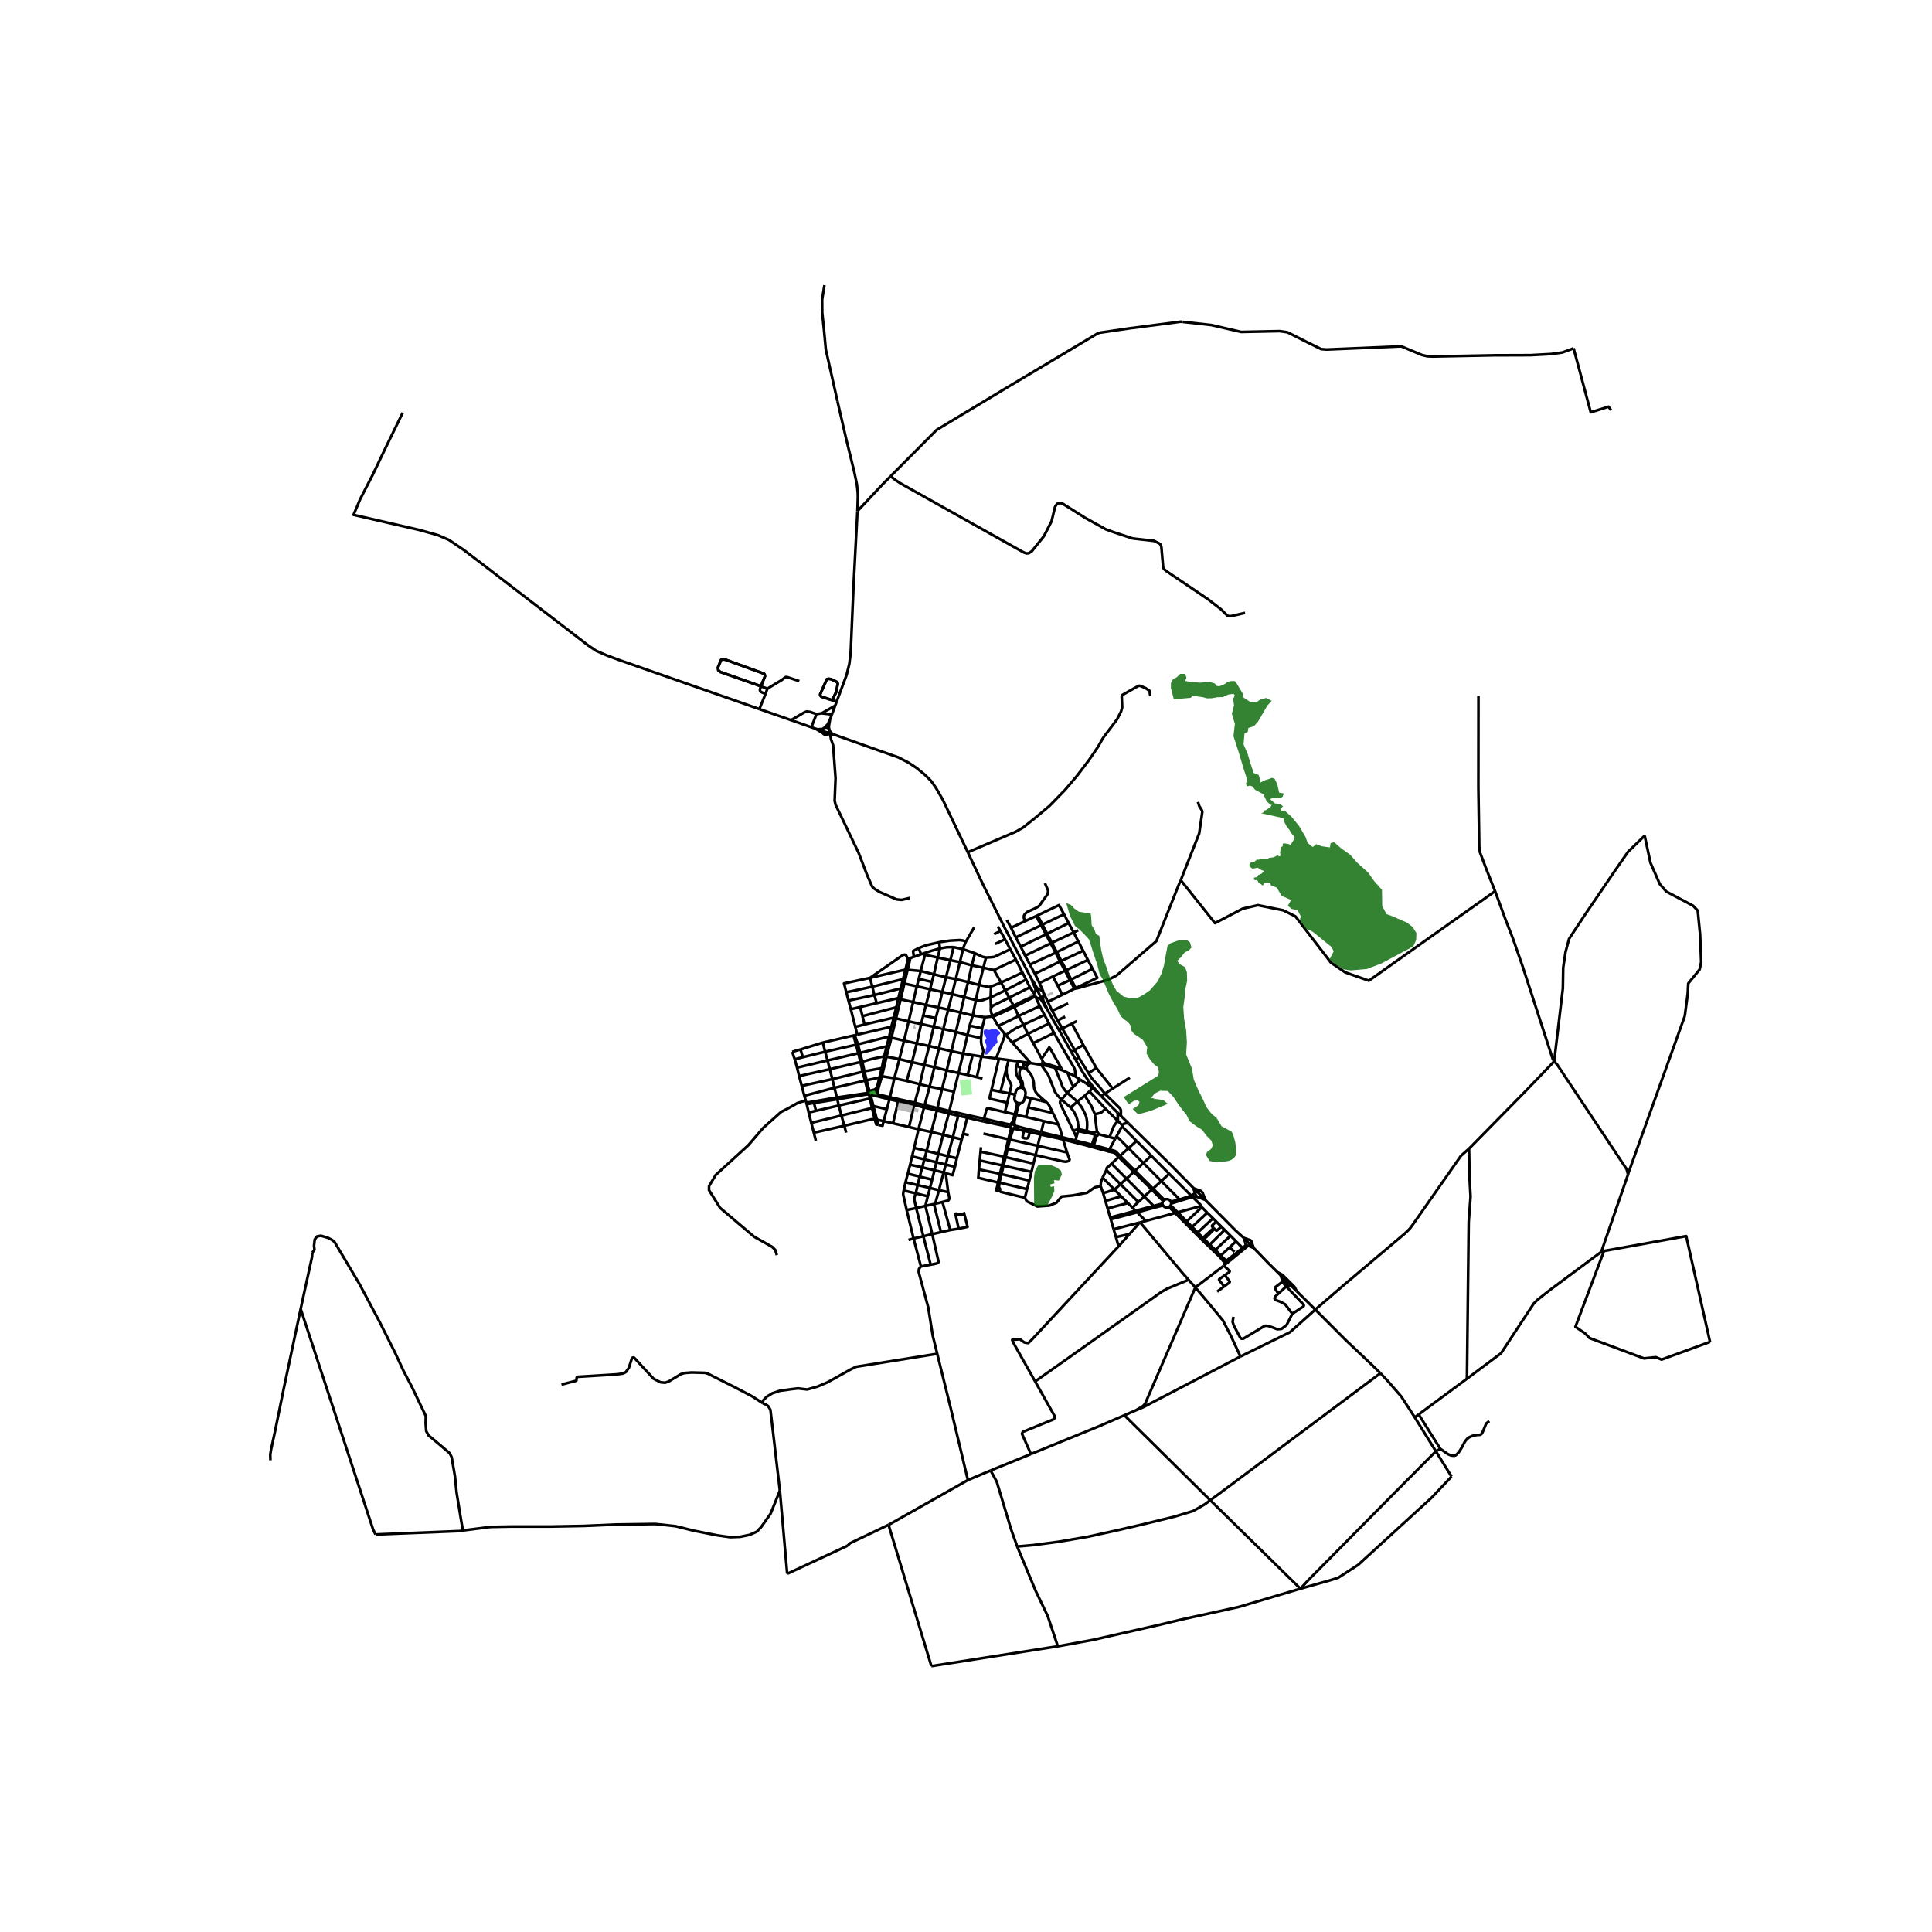 <svg xmlns="http://www.w3.org/2000/svg" width="960" height="960" viewBox="0 0 720 720"><defs><style>*{stroke-linejoin:round;stroke-linecap:butt}</style></defs><g id="figure_1"><path id="patch_1" d="M0 720h720V0H0z" style="fill:#fff"/><g id="axes_1"><path id="patch_2" d="M90 631.203h558V95.997H90z" style="fill:#fff"/><g id="LineCollection_1"><path d="m310.55 273.661 15.47 5.5 8.728 3.076 3.816 1.97 2.99 1.971 3.13 2.561 2.271 2.27 1.75 2.45 2.645 4.573 9.32 19.572M384.565 365.123l-10.03-19.136-1.458-2.907-1.152-2.298-5.426-10.822-5.83-12.356" clip-path="url(#pa52e12afda)" style="fill:none;stroke:#000"/><path d="m428.68 259.47-.188-1.432-.133-.612-1.44-.993-2.066-.852-.57.016-5.26 2.963-.797.456-.196.41.165 4.218-.392 1.448-1.526 3.016-4.929 6.525-.587.91-1.58 2.792-3.302 4.853-4.445 5.853-4.46 5.27-5.837 5.994-5.32 4.472-4.601 3.658-2.63 1.508-17.917 7.661M307.364 126.018l-.27-2.881-.674-6.634-.035-4.892.865-5.322M331.892 177.497l-3.107 3.129-9.243 9.85" clip-path="url(#pa52e12afda)" style="fill:none;stroke:#000"/><path d="m312.1 149.528 3.202 13.87 3.017 12.308.997 4.674.337 3.053.055 1.694-.166 5.35" clip-path="url(#pa52e12afda)" style="fill:none;stroke:#000"/><path d="m311.8 261.471 3.7-9.954 1.014-4.114.511-4.115 1.017-23.963 1.5-28.849M309.327 268.12l.689-1.851M309.327 268.12l-.895 1.854-.657.635-.505.602M308.986 271.721l-.1-.769.094-.843.347-1.988M303.894 271.554l2.695 1.613M303.894 271.554l-1.535-.537M303.894 271.554l.863.278M304.757 271.832l1.628.58M306.633 271.698l-.795.02-.383.007-.698.107M310.55 273.661l-1.199-.357M310.55 273.661l-.693-.506-.431-.441-.207-.235" clip-path="url(#pa52e12afda)" style="fill:none;stroke:#000"/><path d="M309.34 273.565h.258l.953.096M343.198 471.964l3.633-.649M343.198 471.964l-2.742-10.416M349.274 504.506l-1.651-6.667-1.698-10.613-3.55-13.166.082-1.14.74-.956M349.903 390.668l-3.643-.856M349.903 390.668l4.665 1.08M349.903 390.668l1.629-7.205M349.903 390.668l-1.688 7.048M363.032 345.627l-3.062 5.262M346.83 471.315l-2.72-10.598M347.429 459.923l2.367 10.419-.594.477-2.371.496M366.477 360.641l.97-3.798M366.477 360.641l-1.612 6.422M366.477 360.641l-4.315-.888M366.477 360.641l3.927.867M376.493 353.767l-5.975 2.841-1.368.15-1.702.085M363.335 355.25l2.792 1.309 1.32.284M340.456 461.548l-2.568-10.608M340.456 461.548l3.653-.83M340.456 461.548l-1.875.534M359.173 451.719l.241.932M350.665 459.173l3.464-.783M350.665 459.173l-3.236.75M350.665 459.173l-2.6-10.459M348.066 448.714l.45-.098M348.066 448.714l-3.18.689M357.117 415.79l3.328.731M355.119 423.796l1.147-4.85.851-3.155M357.117 415.79l-3.532-.84M337.888 450.94l3.55-.736M336.79 443.668l-.102.443-.117.95 1.317 5.88M351.225 447.944l-2.71.672M351.225 447.944l2.904 10.446M353.353 444.266l.303 1.497.146.96-.34.617-2.237.604M354.129 458.39l3.121-.487M355.942 451.84l.164.76M357.25 457.903l-1.144-5.304M359.414 452.651l1.178 4.557-3.342.695M336.79 443.668l4.479 1.059M337.46 440.598l-.424 1.99-.246 1.08M345.774 445.819l.796-3.096M345.774 445.819l-4.505-1.092M344.886 449.403l.278-1.188.61-2.396M337.46 440.598l.855-3.213M337.46 440.598l4.517 1.053M353.353 444.266l-3.442-.703M353.353 444.266l-.904-7.046M338.315 437.385l.866-3.346M338.315 437.385l4.442 1.111M347.386 439.614l.88-3.491M347.386 439.614l-.816 3.11M347.386 439.614l-4.63-1.118M339.181 434.039l.712-3.084M339.181 434.039l4.525 1.006M339.893 430.955l.784-3.161M339.893 430.955l4.594 1.112M355.886 434.824l-3.428-.829M355.886 434.824l.693-3.184M352.45 437.22l2.555.73.88-3.126M340.677 427.794l1.623-6.959M340.677 427.794l4.664 1.13M356.579 431.64l-3.353-.758M356.579 431.64l1.831-7.035M358.41 424.605l.528-2.098M358.41 424.605l-3.291-.81M323.833 407.862l.577.095M323.833 407.862l.39 1.5M323.833 407.862l-.227-.581M312.04 409.658l11.002-1.799.79.003M300.523 410.95l-.247-.833M300.523 410.95l.121.52M300.523 410.95 311.88 409M338.767 420l-5.96-1.388M338.767 420l3.533.835M338.767 420l1.955-8.208M352.542 364.157l1.635-6.318M352.542 364.157l-1.375 5.516M352.542 364.157l-4.504-1.06M352.542 364.157l3.63.74M355.362 352.968l-1.185 4.87M355.362 352.968l3.51.775M350.322 353.453l2.49-.444 2.55-.04M332.806 418.612l-3.5-.798M332.806 418.612l1.936-8.194M334.742 410.418l.174-.785M334.742 410.418l3.442.772 2.538.602M334.742 410.418l-3.273-.74M329.305 417.814l-2.51-.555M329.305 417.814l1.213-4.442M327.34 419.198l1.552.34.413-1.724M344.63 355.167l.082.69M344.63 355.167l-1.382.482M350.322 353.453l-3.196.892-2.495.822M355.515 406.809l1.703-6.908M355.515 406.809l-1.713 7.214M355.515 406.809l-4.455-.946M299.752 408.355l11.216-2.965M299.752 408.355l-.97-3.693M299.752 408.355l.524 1.762M366.153 401.913l-2.115-.5M329.496 393.66l-.367 1.853M321.37 395.658l3.602-1.025 4.524-.973M329.496 393.66l.942-3.736M297.818 401.007l11.436-2.556M297.818 401.007l-.782-3.156M297.818 401.007l.964 3.655M320.688 395.775l.683-.117M320.688 395.775l-11.434 2.676M320.688 395.775l.41 1.911M320.688 395.775l-.83-3.276M328.623 398.063l-6.496 1.17M328.623 398.063l-.888 3.509M328.623 398.063l.506-2.55M298.782 404.662l11.41-2.508M324.238 364.422l13.19-3.075M324.238 364.422l.848 3.284M315.4 369.802l-.857-3.32 9.695-2.06M338.4 357.34l-.806-1.434-.467-.142-.473.095-.55.305-11.866 8.258M331.328 386.491l.88.226M331.328 386.491l-.89 3.433M319.72 389.177l10.966-2.717.642.031M331.328 386.491l.85-3.868M296.17 394.763l3.02-.789M296.17 394.763l-.916-2.794M296.17 394.763l.866 3.088M332.177 382.623l-12.692 2.954M333.063 379.242l-.06.35-.826 3.03M295.254 391.97l3.073-.868M318.099 385.89l.444-.093M318.099 385.89l-11.436 2.649M318.099 385.89l.095.418.841 3.035M365.619 386.87l-5.076-1.129M365.976 383.204l-.21 2.333-.147 1.333M365.773 393.729l.315-.46.234-.834.125-.637-.05-.453-.233-.71-.254-.702-.168-.82-.11-.756-.001-.835-.012-.652M333.063 379.242l-10.885 2.532M333.918 379.514l-.128-.041-.225-.071-.164-.053-.182-.058-.156-.05M333.063 379.242l.942-3.839M337.898 402.824l-4.609-.986M337.898 402.824l4.893 1.23M337.898 402.824l1.985-6.999M350.322 353.453l-.35-2.28M350.322 353.453l-.872 3.39M344.056 378.458l1.027-3.95M344.056 378.458l-.776 3.175M344.056 378.458l4.678.96M348.734 379.418l1.06-3.97M348.734 379.418l-.767 3.229M334.807 371.95l.833.45M334.807 371.95l-8.088 1.894M334.807 371.95l-.802 3.453M334.807 371.95l.892-3.594M365.976 383.204l-4.625-.976M365.976 383.204l1.066-4.106M361.351 382.228l1.181-3.8M361.351 382.228l-.808 3.513M362.462 393.212l-3.524-.559M362.462 393.212l-1.851 7.39M365.773 393.729l-.992-.155-2.32-.362M360.611 400.601l-3.393-.7M360.611 400.601l3.427.811M324.223 409.363l-11.619 2.63M324.223 409.363l.75 3.563M301.371 414.599l2.721-.632M301.371 414.599l-.727-3.13M301.371 414.599l.97 3.85M330.518 413.372l.951-3.694M325.56 412.438l.437-.14 3.846.913.675.16M302.34 418.449l.941 3.668M302.34 418.449l11.227-2.74M306.663 388.539l-8.336 2.563M306.663 388.539l.83 3.404M314.641 419.533l-11.36 2.584M314.641 419.533l.697 2.577M314.641 419.533l-1.074-3.824M325.976 417.077l-.965.013-10.37 2.443M303.281 422.117l.764 2.978M298.327 391.102l.863 2.872M299.19 393.974l8.302-2.03M318.75 382.694l3.428-.92M318.75 382.694l-1.675-6.59M318.75 382.694l.735 2.883M334.005 375.403l-12.585 3.282M321.42 378.685l.758 3.09M321.42 378.685l-.862-3.397M320.558 375.288l-3.483.816M320.558 375.288l6.161-1.444M317.075 376.104l-.878-3.209M335.699 368.356l-9.851 2.466M336.54 364.884l-.465 1.839-.376 1.633M316.197 372.895l9.651-2.073M316.197 372.895l-.797-3.093M336.54 364.884l-11.454 2.822M336.54 364.884l.888-3.537M315.4 369.802l9.686-2.096M337.428 361.347l.808.074M337.428 361.347l.972-4.006M326.72 373.844l-.872-3.022M369.167 371.707l5.452-2.631M369.167 371.707l.171-4.065M369.167 371.707l.101 2.945M363.697 372.705l1.165.198.863-.065.762-.187.904-.363 1.776-.581M344.712 355.856l-1.587 6.012M344.712 355.856l4.738.987M338.4 357.34l.819-.285M363.335 355.25l-1.173 4.503M363.335 355.25l-4.463-1.507M342.395 364.81l.73-2.942M342.395 364.81l-.73 2.749M342.395 364.81l4.875 1.106M347.27 365.916l.768-2.82M347.27 365.916l-.634 2.753M365.773 393.729l-1.735 7.683M365.773 393.729l5.436.719M384.087 396.158l-3.109-.412M384.087 396.158l3.885.645M384.087 396.158l-6.89-7.671M383.346 396.497l.2-.108.54-.23M370.229 378.785l.443-.152 7.331-3.322M370.229 378.785l.05-.108-.004-.117-.056-.104-.1-.07M370.015 378.89l.12-.03.094-.075M400.682 401.122l1.914 1.236M397.866 399.777l1.28.527 1.536.818M392.814 384.956l2.29 4.107 4.95 8.435.44.849.19.897.015.654-.017 1.224M371.914 345.328l.897 1.616M395.965 398.896l-2.778-.913M395.965 398.896l-.4-.71M397.866 399.777l-.568-.305-1.333-.576M370.404 361.508l8.189-3.897M370.404 361.508l2.68 4.647M390.96 381.374l-1.726-3.153M390.96 381.374l1.854 3.582M390.96 381.374l-7.86 3.91M377.198 388.487l-2.303-2.729M383.1 385.284l-1.449.769-4.453 2.434M374.895 385.758l-.61-.681M381.425 381.886l-2.845 1.3-1.501.96-2.184 1.612M389.234 378.22l-1.72-3.292M389.234 378.22l-7.809 3.666M387.515 374.928l-7.921 3.69M386.134 371.637l.04.388.068.245 1.273 2.658M371.993 382.341l-1.978-3.45M371.993 382.341l2.292 2.736M379.594 378.618l-2.549 1.3-5.052 2.423M383.808 367.922l-7.736 3.883M383.808 367.922l-1.428-2.863M383.808 367.922l1.777 2.615M382.38 365.06l-7.761 4.016M382.38 365.06l-1.368-2.662M381.012 362.398l-2.42-4.787M373.084 366.155l5.325-2.469 2.603-1.288M378.593 357.61l-2.1-3.843M376.493 353.767l-1.96-3.723M374.533 350.044l-3.66 1.739M374.533 350.044l-1.722-3.1M394.693 383.903l1.19-.644M394.693 383.903l4.564 8.138M390.051 375.715l2.246 4.081 2.396 4.107M401.283 380.536l-1.849.945M375.196 342.874l1.596 2.896M395.883 383.26l3.551-1.78M395.883 383.26l4.618 8.034M395.883 383.26l-1.774-2.96M394.11 380.3l-2.02-3.612M394.11 380.3l2.832-1.428M392.09 376.688l-1.58-3.331M392.09 376.688l5.964-2.752M392.386 363.917l1.81 3.427M392.386 363.917l4.504-2.168M392.386 363.917l-5.007 2.42M395.867 370.727l-5.357 2.63M395.867 370.727l-1.672-3.383M395.867 370.727l4.544-2.255M390.51 373.357l-1.622-3.376M394.195 367.344l4.532-2.075M407.15 361.038l-7.946 3.991M407.15 361.038l-1.734-3.293M400.886 368.244l8.046-3.848-1.782-3.358M387.38 366.337l-1.717-3.453M388.888 369.981l-.196-.692-1.313-2.952M405.416 357.745l-8.059 3.785M405.416 357.745l-1.76-3.418M385.663 362.884l-1.832-3.399M385.663 362.884l9.386-4.56M403.657 354.327l-8.129 3.774M403.657 354.327l-1.8-3.45M383.83 359.485l-1.79-3.326M383.83 359.485l9.556-4.424M401.857 350.877l-8.033 3.968M401.857 350.877l-1.726-3.388M382.04 356.159l-1.641-3.362M382.04 356.159l9.516-4.587M400.131 347.489l1.661-.81M400.131 347.489l-8.118 3.866M400.131 347.489l-1.88-3.48M380.399 352.797l-1.846-3.447M380.399 352.797l9.403-4.6M398.252 344.009l-8.008 3.968M398.252 344.009l-1.715-3.29M378.553 349.35l-1.761-3.58M378.553 349.35l9.43-4.532M396.537 340.718l-8.046 3.856M386.674 341.146l7.981-3.822 1.882 3.394M376.792 345.77l5.364-2.541M382.156 343.229l4.008-1.838M389.424 329.146l1.135 2.66.02.709-.3.906-2.135 2.945-.77 1.121-.35.307-.512.323-1.851.923-.78.324-1.103.515-.495.444-.454.486-.25.511-.027.47.024.293.174.53.406.616M392.814 384.956l-7.76 3.783M385.055 388.739l-1.956-3.455M385.055 388.739l3.156 5.823M400.41 368.472l.476-.228M400.41 368.472l.64-.067M400.41 368.472l-1.683-3.203M386.164 341.39l.51-.244M386.164 341.39l1.82 3.428M360.752 551.543l8.422-3.532M349.274 504.506l5.051 20.399 6.122 25.615.305 1.023M331.13 568.255l.88-.475 28.742-16.237M387.984 344.818l.507-.244M387.984 344.818l1.818 3.378M389.802 348.196l.442-.219M389.802 348.196l1.754 3.376M391.556 351.572l.457-.217M391.556 351.572l1.83 3.49M358.872 353.743l-1.144 4.804M359.97 350.889l-.805 1.889-.293.965M393.386 355.061l.438-.216M393.386 355.061l1.663 3.262M349.45 356.843l-1.412 6.254M349.45 356.843l4.727.996M395.05 358.323l.478-.222M395.05 358.323l1.84 3.426M354.177 357.839l3.551.708M357.728 358.547l4.434 1.206M357.728 358.547l-1.557 6.35M362.162 359.753l-1.385 6.232M396.89 361.749l.467-.22M396.89 361.749l1.837 3.52M343.125 361.868l-4.89-.447M343.125 361.868l4.913 1.229M398.727 365.269l.477-.24M356.171 364.897l4.606 1.088M356.171 364.897l-1.324 5.586M373.084 366.155l-3.746 1.487M373.084 366.155l1.535 2.92M360.777 365.985l-1.447 5.605M360.777 365.985l4.088 1.078M364.865 367.063l-1.168 5.642M369.338 367.642l-.903.153-3.57-.732M341.664 367.559l-1.371 5.887M341.664 367.559l-4.645-1.01M341.664 367.559l4.972 1.11M325.086 367.706l.762 3.116M346.636 368.669l-1.553 5.84M346.636 368.669l4.53 1.004M374.619 369.076l1.453 2.729M351.167 369.673l-1.372 5.776M351.167 369.673l3.68.81M354.847 370.483l4.483 1.107M354.847 370.483l-1.491 5.786M376.072 371.805l-6.08 3.015M376.072 371.805l1.657 2.996M359.33 371.59l-1.37 5.714M359.33 371.59l4.367 1.115M363.697 372.705l-1.165 5.723M340.293 373.446l-1.669 7.176M340.293 373.446l-4.653-1.047M340.293 373.446l4.79 1.063M345.083 374.509l4.712.94M378.003 375.311l1.59 3.307M378.003 375.311l6.87-3.496.47-.213.53-.252" clip-path="url(#pa52e12afda)" style="fill:none;stroke:#000"/><path d="m377.73 374.801-.078.217.033.156.125.104.193.033M349.795 375.449l3.561.82M353.356 376.27l4.603 1.034M353.356 376.27l-1.824 7.193M357.96 377.304l-1.731 7.234M357.96 377.304l4.572 1.124M362.532 378.428l4.51.67M379.594 378.618l1.831 3.268M383.1 385.284l-1.053-2.088-.622-1.31M338.624 380.622l-1.705 7.19M338.624 380.622l-4.706-1.108M338.624 380.622l4.656 1.011M343.28 381.633l4.687 1.014M343.28 381.633l-1.628 7.201M347.967 382.647l-1.707 7.165M347.967 382.647l3.565.816M351.532 383.463l4.697 1.075M356.229 384.538l-1.661 7.21M356.229 384.538l4.314 1.203M360.543 385.741l-1.605 6.912M336.919 387.811l-1.766 6.887M336.919 387.811l-4.71-1.094M336.919 387.811l4.733 1.023M341.652 388.834l4.608.978M341.652 388.834l-1.77 6.991M346.26 389.812l-1.778 7.046M319.035 389.343l-11.543 2.6M319.035 389.343l.685-.166M319.035 389.343l.823 3.156M354.568 391.748l4.37.905M352.819 398.885l1.005-4.328.744-2.809M358.938 392.653l-1.72 7.248M307.492 391.943l.906 3.243M335.153 394.698l-1.864 7.14M335.153 394.698l4.73 1.127M330.379 393.822l.869.138 3.905.738M339.883 395.825l4.6 1.033M344.482 396.858l-1.69 7.197M344.482 396.858l3.733.858M348.215 397.716l4.604 1.169M346.417 404.956l.708-2.757 1.09-4.483M352.819 398.885l-1.76 6.978M352.819 398.885l4.4 1.016M309.254 398.45l.938 3.704M309.254 398.45l-.856-3.264M321.467 399.397l-11.275 2.757M321.467 399.397l.66-.164M321.467 399.397l.9 3.3M321.467 399.397l-.368-1.71M333.29 401.838l-4.633-.748M331.657 408.897l.82-3.413.812-3.646M322.368 402.696l-11.4 2.694M322.368 402.696l.572-.105M322.368 402.696l1.061 4.14.177.445M310.192 402.154l.776 3.236M342.791 404.055l-1.89 6.929M342.791 404.055l3.626.9M346.417 404.956l-1.82 6.893M346.417 404.956l4.643.907M351.06 405.863l-1.713 7.08M310.968 405.39l.912 3.61M331.47 409.678l.187-.78M331.47 409.678l-4.38-1.077M311.88 409l.16.658M311.88 409l11.726-1.72M340.722 411.792l3.64.933M340.722 411.792l.18-.808M312.604 411.994l-8.512 1.973M312.604 411.994l.963 3.715M312.604 411.994l-.565-2.336M344.362 412.725l.235-.876M344.362 412.725l4.787 1.1M342.3 420.835l1.715-6.734.347-1.376M349.15 413.825l.197-.883M349.15 413.825l-2.096 8.03M349.15 413.825l4.435 1.124M353.585 414.95l.217-.927M353.585 414.95l-2.142 7.946M313.567 415.71l11.406-2.784M342.3 420.835l4.754 1.02M347.054 421.854l-1.713 7.07M347.054 421.854l4.39 1.042M351.443 422.896l-1.736 7.103M351.443 422.896l3.676.9M355.119 423.796l-1.893 7.086M345.34 428.923l-.853 3.144M345.34 428.923l4.367 1.076M349.707 430l-.754 3.147M349.707 430l3.519.882M353.226 430.882l-.768 3.113M344.487 432.067l-.78 2.978M344.487 432.067l4.466 1.08M348.953 433.147l-.688 2.976M348.953 433.147l3.505.848M352.458 433.995l-.807 2.97M343.706 435.045l-.95 3.451M343.706 435.045l4.56 1.078M348.265 436.123l3.386.842M351.65 436.965l.8.255M351.65 436.965l-1.739 6.598M342.757 438.496l-.78 3.155M341.977 441.65l-.708 3.077M341.977 441.65l4.593 1.073M346.57 442.723l3.341.84M349.911 443.563l-1.395 5.053M341.438 450.204l-.738-3.267.086-.67.483-1.54M344.886 449.403l2.543 10.52M344.886 449.403l-3.448.8M341.438 450.204l2.671 10.513M347.429 459.923l-3.32.794M527.243 528.201l1.472-1.09M527.243 528.201l7.86 12.652M514.45 511.752l2.644 2.787 5.198 6.018 4.95 7.644M559.396 504.314l-12.707 9.494M596.749 466.519l-19.233 14.29-4.542 3.595-1.403 1.4-12.175 18.51M596.749 466.519l1.015-.323M606.692 437.59l.027.102-9.97 28.827M637.27 500.077l-8.877-39.412-30.629 5.531" clip-path="url(#pa52e12afda)" style="fill:none;stroke:#000"/><path d="m637.27 500.077-18.06 6.606-2.107-.888-4.45.45-20.3-7.596-1.497-1.606-3.744-2.59 10.652-28.257M367.042 379.098l2.754-.3M369.268 374.652l.008.978M369.268 374.652l.724.168M387.972 396.803l2.58.47 2.635.71M397.722 407.27l-.633-.704-1.06-1.421-.604-1.67-2.238-5.492M385.617 370.772l.256.578M385.617 370.772l-1.046.636-.309.19-.756.368-.854.395-1.115.492-3.808 1.948M385.617 370.772l-.032-.235M377.73 374.801l-7.203 3.414-.407.17M407.13 405.545l-1.11 1.185M404.694 403.722l.712.49 1.724 1.333M409.484 407.55l-1.435-1.264-.92-.74M384.565 365.123l2.003 3.858M384.565 365.123l.2.812.13.27.859 1.967.144.393.02.355-.048.33-.055.38M387.56 368.86l-.65-.314-.372-.296-.33-.453-.863-1.585-.19-.356-.59-.733M409.484 407.55l.913.937" clip-path="url(#pa52e12afda)" style="fill:none;stroke:#000"/><path d="m405.7 402.818.943 1.291 2.841 3.442M386.568 368.981l1.429 2.92M386.568 368.981l-.226.12-.203.15-.178.178-.146.201M387.56 368.86l-.337-.024-.335.041-.32.104M385.815 369.63l-.11.212-.076.226-.04.233-.004.236M386.134 371.637l.323.221.37.143.394.056M386.134 371.637l-.261-.287M387.221 372.057l.398-.034.378-.122M387.221 372.057l.19.09.13.06.248.148.217.226.185.256.207.305.206.345.96 1.704.487.524M387.997 371.9l.445-.293.324-.412M390.051 375.715l-1.116-2.03-.938-1.784M388.766 371.195l.186-.595-.064-.619" clip-path="url(#pa52e12afda)" style="fill:none;stroke:#000"/><path d="m390.051 375.715-.239-.72-.619-1.252-.217-.472-.145-.355-.072-.355-.062-.423-.01-.424.079-.519M388.888 369.981l-.284-.524-.463-.392-.58-.206M369.276 375.63l.716-.81M369.88 378.392l-.385-.691-.164-.706-.087-.649v-.463l.032-.253M339.219 357.055l1.357-.473M338.236 361.421l.757-3.197.226-1.17M337.02 366.55l1.216-5.129M337.02 366.55l-1.38 5.85M324.028 406.625l-.267.28-.155.376M387.742 422.778l-1.013 4.22M387.742 422.778l7.24 1.587 1.208.305M387.742 422.778l-3.974-.872M324.028 406.625l-.443-1.532-.645-2.502M325.667 406.148l-.348.035-.717.203-.574.24M326.965 407.517l-.22-.347-.242-.57-.227-.247-.238-.144-.371-.06M327.735 401.572l-.586 2.426-.2.96-.337.5-.399.391-.546.3M326.965 407.517l.044-.27.452-2.039 1.036-3.631.16-.487M326.965 407.517l.183.295M327.09 408.6l.095-.293-.037-.495" clip-path="url(#pa52e12afda)" style="fill:none;stroke:#000"/><path d="m331.657 408.897-3.854-.882-.29-.063-.365-.14M327.09 408.6l-2.68-.643M331.657 408.897l3.26.736M340.901 410.984l-5.985-1.351M340.901 410.984l3.696.865M344.597 411.849l4.75 1.093M349.347 412.942l4.455 1.08M353.802 414.023l6.878 1.565M378.296 419.528l-.63-.431-.545-.097-.701.11M378.296 419.528l-.233-.72-.008-1.042.618-2.32M378.296 419.528l3.59.962M377.624 420.579l.446-.271.133-.344.093-.436M328.657 401.09l-.922.482M328.657 401.09l1.283-5.416M330.379 393.822l1.03-3.998M330.379 393.822l-.439 1.852M332.209 386.717l1.709-7.203M332.209 386.717l-.8 3.107M335.64 372.4l-1.722 7.114M376.42 419.11l-5.668-1.257-4.055-.947" clip-path="url(#pa52e12afda)" style="fill:none;stroke:#000"/><path d="M376.42 419.11v.43l.1.354.337.5" clip-path="url(#pa52e12afda)" style="fill:none;stroke:#000"/><path d="m378.161 415.295-.502 1.849-.09.362-.086.218-.367.665-.696.722M381.886 420.49l-.068.217-.05.19-.048.142-.117.365M381.886 420.49l2.198.493M381.603 421.404l2.165.502M381.603 421.404l-.482 2.164v.216l.086.144.184.114.313.113.519.083.314.031.28-.083.25-.154.172-.32.148-.371.381-1.435M381.603 421.404l-3.979-.825" clip-path="url(#pa52e12afda)" style="fill:none;stroke:#000"/><path d="m383.768 421.906.162-.408.154-.515M384.084 420.983l3.936.96M324.973 412.926l1.003 4.151M324.973 412.926l.586-.488M325.976 417.077l.82.182M325.976 417.077l.561 1.946.802.175M300.644 411.47l2.698-.43M312.04 409.658l-8.698 1.382M318.543 385.797l.942-.22M318.543 385.797l1.177 3.38M319.72 389.177l.806 3.19M321.37 395.658l-.844-3.29M321.37 395.658l.393 1.854M322.127 399.233l-.364-1.721M322.127 399.233l.813 3.358M322.94 402.591l4.795-1.02M324.41 407.957l1.15 4.48M326.796 417.259l-1.237-4.821M326.796 417.259l.543 1.94M379.778 395.58l-3.914-.517M379.778 395.58l1.2.166M379.778 395.58l-.355.292-.143.231-.085.272M379.195 396.375l-.043.3v.217l.086.218.085.19.172.164.185.136.214.109.256.068.272.04.299-.054.271-.136" clip-path="url(#pa52e12afda)" style="fill:none;stroke:#000"/><path d="m379.195 396.375-.271.463-.128.326-.1.45-.043.421-.057.395.029.408v.395l.085.462.057.436.1.34.114.367.2.381.185.368.214.327.257.407.242.354.214.422.129.326.142.409.029.49-.072.34-.156.3-.171.203-.186.19M380.992 397.627l.228-.218M380.423 398.29l.18-.266.39-.397M381.22 397.41l.157-.273.058-.259v-.258l-.044-.218-.055-.151-.044-.12-.129-.178-.185-.207M381.22 397.41l.357-.246.271-.163.342-.163.343-.123.356-.136.457-.082" clip-path="url(#pa52e12afda)" style="fill:none;stroke:#000"/><path d="m382.804 398.716-.086-.205-.057-.23-.043-.232-.028-.245.028-.231.057-.3.114-.217.172-.232.17-.204.215-.123M388.295 409.329l-.513-.463-.314-.272-.343-.34-.314-.286-.399-.421-.228-.314-.228-.326-.157-.327-.171-.38-.143-.368-.085-.408-.072-.572-.028-.422-.015-.462-.014-.395-.057-.395-.1-.448-.142-.517-.143-.395-.214-.64-.185-.353-.243-.381-.257-.409-.228-.312-.27-.327-.443-.463-.185-.217" clip-path="url(#pa52e12afda)" style="fill:none;stroke:#000"/><path d="m380.423 398.29.217-.103.177-.085.245-.093.296-.016.261.031.296.094.294.156.23.156.365.286M388.295 409.329l-.44.868M389.878 410.69l-.342-.34-.314-.259-.456-.354-.47-.408M389.878 410.69l-2.022-.493M392.374 414.77l-1.255-2.583-.27-.436-.315-.395-.299-.326-.357-.34M380.008 405.356l-.257.136-.328.177-.27.231-.215.204-.171.259-.17.34-.158.558-.152.647M381.577 405.818l-.2-.19-.228-.122-.285-.096-.3-.054-.257-.014-.299.014" clip-path="url(#pa52e12afda)" style="fill:none;stroke:#000"/><path d="m381.577 405.818-.111-.238-.076-.163-.081-.25-.083-.28-.049-.345-.016-.406-.033-.407-.05-.313-.13-.39-.148-.313-.13-.234-.181-.313-.13-.281-.132-.329-.131-.343-.082-.36-.082-.328-.016-.36v-.296l.016-.25.082-.391.098-.36.115-.266.196-.312M381.964 408.76l.084-.343.057-.326.071-.368.014-.271-.014-.286-.057-.327-.1-.286-.128-.218-.143-.271-.171-.246M380.45 411.111l.286-.108.285-.15.242-.218.172-.217.128-.232.157-.422.244-1.004M378.624 410.74l.12.043.168.075.126.063.257.122.357.068.385.041.413-.04" clip-path="url(#pa52e12afda)" style="fill:none;stroke:#000"/><path d="m378.673 415.445.76-3.187.112-.273.137-.248.08-.101.081-.101.236-.166.371-.258M378.624 410.74l.167.255.071.13.054.112.06.144.048.166.004.171-.122.469-.745 3.108M378.287 407.908l-.133.564-.1.463v.517l.029.312.113.314.143.299.185.245.1.118M366.697 416.906l-.245 1.005M366.697 416.906l-.631-.148-4.423-.952-.963-.218M374.5 414.457l-5.941-1.397-.457-.055-.314.164-.142.326-.95 3.41M378.161 415.295l.512.15M378.161 415.295l-3.662-.838M378.673 415.445l3.705.818M394.37 419.029l-5.349-1.198M395.903 423.818l-.622-2.325-.143-.476-.17-.503-.229-.64-.242-.558-.126-.287M392.374 414.77l1.198 2.465.668 1.496.13.298M372.275 394.589l-1.066-.141M372.275 394.589l3.589.474M372.275 394.589l-2.782 11.563M375.377 410.917l-.878 3.54M375.377 410.917l.837-3.46M369.493 406.152l-.62 2.533-.086.435.143.3.513.163 5.934 1.334M375.091 398.044l-2.233 8.804M375.864 395.063l-.255.982-.518 2" clip-path="url(#pa52e12afda)" style="fill:none;stroke:#000"/><path d="m376.214 407.456.618-2.554.056-.49-.2-.49-.37-.762-.485-.898-.313-.843-.23-.735-.17-.708v-.816l-.029-1.116M372.858 406.848l3.356.608M372.858 406.848l-3.365-.696M376.214 407.456l2.073.452M381.964 408.76l2.135.52M387.856 410.197l-.857-.21-2.9-.706M383.247 412.712l.426-1.716.426-1.715M382.378 416.263l6.643 1.568M382.378 416.263l.869-3.55M392.374 414.77l-1.83-.414-7.297-1.644M386.674 341.146l1.817 3.428M388.491 344.574l1.753 3.403M390.244 347.977l1.77 3.378M392.013 351.355l1.81 3.49M393.824 354.845l1.704 3.256M395.528 358.101l1.83 3.429M397.357 361.53l1.847 3.5M400.886 368.244l-.483-.924-1.2-2.29M400.886 368.244l.165.161M490.168 488.044l-6.9-6.828M547.455 428.078l-2.175 1.926-.861.77-17.885 25.568-1.186 1.584-.948.95-.902.86-21.87 18.463-11.46 9.845M462.272 505.533l18.477-9.065 9.419-8.424M514.45 511.752l-3.462-3.374-9.51-9.001-11.31-11.333M579.192 395.534l-10.493 10.92-21.244 21.624" clip-path="url(#pa52e12afda)" style="fill:none;stroke:#000"/><path d="m546.689 513.808.657-58.471.689-9.375-.345-6.33-.235-11.554M331.13 568.255l15.966 52.656M315.865 576.038l.926-.926 14.34-6.857M347.096 620.91l47.12-7.389M484.62 592.054l-22.753 6.753-21.905 4.814-7.605 1.836-24.886 5.642-13.255 2.422M379.085 576.339l6.828 16.41 4.551 9.517 3.752 11.255M540.948 550.26l-5.845-9.407M484.62 592.054l11.135-3.147 3-.954 7.378-4.77 27.386-25.048 7.43-7.875M451.037 559.097l6.578-4.876 56.834-42.47M451.037 559.097l-2.018 1.497-4.394 2.52-6.94 2.088-12.052 2.944-9.268 2.14-10.982 2.414-10.887 1.865-9.503 1.252-5.908.522M369.174 548.011l2.283 4.16 5.346 17.773 2.282 6.395M369.174 548.011l15.016-6.135M423.364 525.559l-4.35 1.878M462.272 505.533l-36.331 18.948-2.577 1.078M445.472 479.78l-10.173 23.594-8.591 19.838-.814.836-2.53 1.51M445.472 479.78l5.452 6.46 4.815 5.844 3.096 6.006 3.437 7.443M445.472 479.78l-2.535-2.836M445.472 479.78l10.637-8.099M413.46 428.35l-.177-.01-.295.178-.058.328.218.26.172.045M413.32 429.151l1.698.375.353.197 1.5 1.47" clip-path="url(#pa52e12afda)" style="fill:none;stroke:#000"/><path d="m403.56 426.524 7.789 2.12 1.971.507M456.264 470.437l.562.617M456.264 470.437l-1.772-2.09M456.264 470.437l.74-.582M416.868 464.457l3.921-4.402M416.868 464.457l-.991-3.41M385.76 514.822l-8.176-14.537-.375-.954 2.877-.239 1.625 1.193 1.5.239 1.251-1.193 32.406-34.874M419.013 527.437l-9.526 4.114-25.297 10.325" clip-path="url(#pa52e12afda)" style="fill:none;stroke:#000"/><path d="m385.76 514.822 7.455 13.255-.5.835-11.583 4.727-.28.7 3.338 7.537M442.937 476.944l-7.956 3.302-2.126 1.192-24.509 17.416-22.586 15.968M424.896 455.56l16.088 19.199 1.953 2.185M284.3 522.948l.124-1.073 1.25-1.312 2.126-1.312 2.876-.954 4.377-.597 2.347-.28 3.405.4 3.813-1.06 3.674-1.565 9.02-5.01 1.75-.834 30.212-4.845M290.632 555.514l-3.512-30.076-.82-1.416-.821-.552-1.18-.522" clip-path="url(#pa52e12afda)" style="fill:none;stroke:#000"/><path d="m209.249 515.987 5.383-1.388.188-.179.094-1.045.312-.269 14.805-.925 2.222-.328 1.001-.538 1.127-1.612 1.143-3.612.39-.18.423.075 7.23 7.837 2.613 1.329 1.66.149 1.33-.433 4.553-2.747 1.33-.432 2.63-.21 5.046.135 1.12.343 9.983 5.03 6.494 3.404 3.973 2.557M290.632 555.514l2.699 30.608.184.178M315.865 576.038l-22.097 10.281-.253-.02M308.993 273.198l-2.608-.787M308.993 273.198l.358.106M308.993 273.198l.122-.225.076-.242.028-.252M308.542 273.618l.25-.186.201-.234M306.385 272.411l.015.263.07.255.12.238M306.633 271.698l-.13.22-.083.242-.035.251M306.59 273.167l.167.213.207.177.24.135.263.087.276.037.278-.015.27-.067.25-.116M307.27 271.21l-.246.123-.214.164-.177.2M308.986 271.721l-.176-.207-.214-.17-.244-.126-.264-.078-.276-.028-.276.024-.266.075M309.219 272.479l-.025-.266-.078-.256-.13-.236M308.542 273.618l.281-.053h.517M387.972 396.803l.698-1.115M395.582 409.806l-1.604-1.719-.869-1.267-2.302-5.884-.302-.58-1.373-1.93-1.16-1.623M386.73 426.998l-.806 3.484M386.73 426.998l10.924 2.481M386.73 426.998l-10.392-2.323M385.924 430.482l-.78 3.15M385.924 430.482l-10.395-2.386M397.654 429.48l.948 2.688-.22.464-.516.166-.735.147-1.064-.135-10.143-2.328M381.959 446.357l.79-3.201M372.398 443.796l.587.39 8.974 2.171M410.174 442.011l-2.167.458-2.848 2.03-5.258.985-4.304.434-1.846 2.268-2.645 1.09-4.507.328-3.975-1.94-.665-1.307M372.398 443.796l.281-.395-.05-.476-.359-.335M371.539 442.66l-.295.456.129.522.478.282.547-.124M371.893 440.664l.554.066M371.893 440.664l-.354 1.997M364.808 435.81l-.227 3.135 7.312 1.72M371.893 440.664l.786-3.233M372.447 440.73l10.303 2.426M372.447 440.73l.772-3.163M372.447 440.73l-.177 1.86M382.75 443.156l.86-3.195M383.61 439.96l.783-3.239M383.61 439.96l-10.391-2.393M373.219 437.567l-.54-.136M373.219 437.567l.76-3.113M372.68 437.431l-7.872-1.621M372.68 437.431l.76-3.129M364.808 435.81l.312-3.34M384.393 436.721l.751-3.09M384.393 436.721l-10.415-2.267M373.978 434.454l-.537-.152M373.978 434.454l.787-3.227M373.44 434.302l-8.32-1.833M373.44 434.302l.791-3.251M365.12 432.47l.306-3.27M385.144 433.632l-10.379-2.405M374.765 431.227l-.534-.176M374.765 431.227l.764-3.13M374.231 431.051l-8.805-1.85M374.231 431.051l1.547-6.475M365.426 429.2l.155-1.654M375.529 428.096l.809-3.421M396.19 424.67l-.287-.852M396.19 424.67l7.37 1.854M396.19 424.67l1.464 4.81M376.338 424.675l-.56-.099M376.338 424.675l1.286-4.096M375.778 424.576l-9.294-2.123M375.778 424.576l1.08-4.182M372.27 442.59l-.731.07M376.857 420.394l.45.175.317.01M366.452 417.911l8.252 1.764 1.512.371.641.348M612.912 311.446l-6.194 6.007-5.258 7.584-11.204 16.482-5.509 8.361-1.315 4.897-.876 5.852-.125 7.704-1.752 14.75-1.487 12.45M557.174 332.114l3.975 10.824 2.566 6.554 3.678 10.525 11.251 34.606.548.91M606.692 437.59l-.475-1.839-25.946-39.068-1.079-1.15M399.257 392.04l1.244-.746M399.257 392.04l1.653 2.957M400.501 391.294l1.424 2.556M400.501 391.294l3.218-1.853M405.648 399.894l2.922-1.897M411.763 407.566l-1.847-2.299-2.91-3.225-1.358-2.148M401.925 393.85l.95 1.654 2.773 4.39M410.397 408.487l1.366-.921M416.51 414.667l-2.182-2.147-3.931-4.033M421.042 401.61l-6.384 4.045M414.658 405.655l-2.895 1.91M414.658 405.655l-6.088-7.658M408.57 397.997l-4.851-8.556M403.719 389.44l-4.285-7.96M417.72 415.856l.005-2.095-.266-.641-5.696-5.554M372.811 346.944l-2.338 1.197M440.04 328.023l12.754 16.005 10.266-5.375 5.697-1.314 9.451 1.912 4.57 2.268 13.208 17.2 5.32 3.642 8.827 3.105 47.04-33.352M550.976 259.374l-.03 34.19.328 21.992.266 2.091 2.128 5.628 3.506 8.839M446.425 298.865l.533 1.597.986 1.583.124.597-.704 4.808-.454 3.135-6.87 17.438" clip-path="url(#pa52e12afda)" style="fill:none;stroke:#000"/><path d="m401.05 368.405 12.09-3.327 3.004-1.582 14.805-12.78 8.395-21.125.697-1.568M330.438 389.924l.97-.1M330.438 389.924l-9.912 2.443M320.526 392.367l-.668.132M319.858 392.5l-11.46 2.686M308.398 395.186l-11.362 2.665M371.209 394.448l3.09-8.043-.014-1.328M405.7 402.818l-.042.59-.163.21-.382.116-.42-.012" clip-path="url(#pa52e12afda)" style="fill:none;stroke:#000"/><path d="m400.91 394.997 2.319 4.138 1.58 2.464.89 1.22M402.596 402.358l1.853 1.196.245.168M349.971 351.173l.463-.105 3.655-.532 3.551-.197 1.301.177 1.029.373M340.576 356.582l2.672-.933M342.38 353.334l-2.105 1.103.3 2.145M342.38 353.334l2.664-1.045 4.927-1.116M343.248 355.649l-.867-2.315M388.21 394.562l.46 1.126M395.565 398.187l-3.935-6.974-.28-.491-.321-.39-2.818 4.23M303.342 411.04l.75 2.927M360.68 415.588l-.235.933M360.445 416.521l-1.507 5.986M360.445 416.521l6.007 1.39M395.903 423.818l-.872-.178-7.01-1.696M395.903 423.818l4.866 1.233M388.02 421.944l1.001-4.113M358.938 422.507l2.113.512M356.106 452.6l3.308.051M484.62 592.054l-33.583-32.957M535.103 540.853l-12.576 12.646-34.506 34.913-3.4 3.642M535.103 540.853l1.664-.908M172.97 570.298l9.824-1.261 8.224-.149 13.708.015 12.887-.239 11.713-.515 14.867-.201 7.512.805 7.07 1.732 8.673 1.717 4.655.652 3.693-.13 3.521-.716 2.762-1.224 1.667-1.806 3.45-4.911 3.436-8.553M329.94 395.674l-.811-.161M321.763 397.512l-.664.174M395.565 398.187l-1.308-.451-2.2-.663-2.853-.843-.534-.542M401.925 393.85l-1.015 1.147M369.88 378.392l-.094.076-.05.107.004.118.056.105M370.12 378.385l-.12-.023-.12.03" clip-path="url(#pa52e12afda)" style="fill:none;stroke:#000"/><path d="m369.796 378.798.099.07.12.022M464.1 463l-.003.25.056.245.109.228.158.199" clip-path="url(#pa52e12afda)" style="fill:none;stroke:#000"/><path d="m464.432 462.334-.16.197-.114.226-.058.244M463.535 461.344l.19.688.375.969M464.432 462.334l-.83-.921" clip-path="url(#pa52e12afda)" style="fill:none;stroke:#000"/><path d="m466.08 464.003-.798-.814-.85-.855" clip-path="url(#pa52e12afda)" style="fill:none;stroke:#000"/><path d="m465.304 461.987-.241.022-.232.066-.213.11-.186.149M465.304 461.987l-1.101-.44-.602-.134M466.502 463.149l-.02-.186-.06-.224-.105-.207-.148-.184-.183-.151-.21-.114-.231-.07-.241-.026" clip-path="url(#pa52e12afda)" style="fill:none;stroke:#000"/><path d="m466.08 464.003.165-.168.129-.196.084-.217.044-.273" clip-path="url(#pa52e12afda)" style="fill:none;stroke:#000"/><path d="m467.217 465.078-.127-.4-.168-.478-.42-1.051M466.08 464.003l1.074 1.015M465.363 464.28l.258-.042.243-.094.215-.141M465.363 464.28l.741.339.438.179.29.137.322.083M465.363 464.28l-.26-.013M464.42 463.922l.199.162.231.116.252.067M463.548 465.57l.732-.629.822-.674M464.42 463.922l-1.325 1.146M413.46 428.35l2.168-4.034M413.46 428.35l-1.954-.522-3.838-1.047M417.407 430.737l-1.607-1.6-.344-.208-1.995-.58M453.592 481.37l2.622-1.962M456.214 479.408l1.988-1.485.093-.18-.054-.216-1.762-2.313" clip-path="url(#pa52e12afda)" style="fill:none;stroke:#000"/><path d="m456.214 479.408-1.847-2.306-.07-.202.11-.224 2.072-1.462M456.11 471.681l2.13 1.965.032.186-.079.172-1.714 1.21M456.11 471.681l.716-.627M456.378 458.352l2.198 2.171M456.378 458.352l-1.22-1.217M450.847 463.816l.32-.291 5.211-5.173M463.095 465.068l-6.091 4.787M463.095 465.068l.453.503M460.616 462.596l2.1 2.1.38.372M460.616 462.596l-2.04-2.073M460.616 462.596l-2.36 2.242M454.492 468.347l.476-.437M454.492 468.347l-2.113-2.045M452.912 465.808l.219-.2 5.445-5.085M452.379 466.302l.533-.494M452.379 466.302l-2.081-1.985M417.72 415.856l-1.21-1.19M417.72 415.856l2.843 2.798M416.631 417.776l-4.624-4.555M416.631 417.776l-.12-3.11M413.484 423.749l1.565-3.986.657-.986.925-1.001M418.163 419.345l-.469-.553-1.063-1.016M413.484 423.749l2.144.567M413.484 423.749l-4.173-1.105M403.843 425.77l-3.074-.72M403.843 425.77l-.284.754M403.843 425.77l3.078.817M401.555 422.355l.195-.842M401.555 422.355l-.426 1.394M400.535 422.518l.504.01.286-.04.23-.133M400.535 422.518l-.556-1.15M400.535 422.518l.594 1.23M399.979 421.368l1.839-.57M395.582 409.806l-.475.626-.073.448.102.47 4.843 10.018M400.042 404.984l-1.08-2.046-.62-1.865-.476-1.296M402.596 402.358l-2.554 2.626M400.042 404.984l-2.32 2.287M400.77 425.05l.36-1.301M412.007 413.221l-1.678 1.436-.606.184-1.706.395M408.832 421.823l-.277-2.048-.538-4.539M404.272 408.314l2.47 3.895 1.275 3.027M404.272 408.314l-2.775 2.21M404.272 408.314l1.747-1.584M406.02 406.73l5.987 6.491M418.163 419.345l-.016.403M420.563 418.654l-.913-.04-.83.194-.657.537M418.147 419.748l5.423 5.459M418.147 419.748l-2.118 3.84M415.628 424.316l.4-.727M406.921 426.587l.747.194M406.921 426.587l1.16-3.4M407.668 426.781l.994-3.48M408.662 423.3l.193-.058.17-.102.14-.14.097-.17.049-.186M408.081 423.187l.182.085.198.039.201-.01M407.744 422.722l.07.18.114.16.153.125M408.832 421.823l-.181-.02-.202-.007-.197.042-.18.087-.151.128-.113.16M409.31 422.644v-.193l-.053-.186-.1-.167-.14-.139-.185-.136M407.808 422.213l-2.796-.742M407.808 422.213l-.079.25.015.259M401.818 420.799l-.068.714M398.993 412.714l1.23 1.59.924 1.888.187.618.324 1.251.177 1.525-.017 1.213M401.818 420.799l3.194.672M407.744 422.722l-5.994-1.21M401.497 410.524l1.51 1.932.333.541 1.067 2.174.248.565.3 1.123.172 1.243.031 1.289-.146 2.08M401.497 410.524l-2.504 2.19M401.497 410.524l-3.775-3.253M397.722 407.27l-2.14 2.536M398.993 412.714l-3.411-2.908M479.662 479.079l.02-1.384M479.662 479.079l1.333-.113M479.662 479.079l-.303.34M479.359 479.42l-2.94 2.692M479.359 479.42l-.923-.968M481.604 489.596l4.17-2.732.134-.336-.235-.484-6.314-6.625M479.683 477.695l-.353-.379M479.683 477.695l1.312 1.271M478.021 477.594l-2.723 2.075-.07.463.234.56.957 1.42M481.604 489.596l-2.644-3.478-1.58-.88-1.926-.747-.47-.568.157-.656 1.278-1.155M479.33 477.316l-2.044-2.02M479.33 477.316l.662-.177M479.33 477.316l-1.309.278M479.33 477.316l-.894 1.136M477.286 475.295l-1.192-1.179M477.286 475.295l.735 2.3M478.021 477.594l.415.858M481.604 489.596l-2.112 4.194-1.893 1.449-1.582.134-3.082-1.15-.861-.149-.767.045-7.934 4.762-.704.015-.485-.403-2.426-4.613-.406-1.283.328-1.852M480.995 478.966l2.273 2.25M467.217 465.078l5.372 5.569 3.505 3.47M479.992 477.14l-2.034-1.994-.728-.44-1.136-.59M483.268 481.216l-.897-1.711-2.379-2.366M331.892 177.497l2.095 1.591 1.565 1.023 45.914 25.735 1.096.395.908-.104 1.087-.746 4.483-5.593 2.849-5.554 1.298-5.375.752-1.135 1.095-.284 1.064.299 8.31 5.226 7.73 4.3 2.848 1.03 7.09 2.345 1.846.224 6.197.701 2.222 1.12.47 1.09.657 7.615.313.687 1.001.821 15.352 10.363 4.93 3.822 2.355 2.337.517.194.907-.03 5.164-1.194M440.756 119.962l-.731-.08-19.037 2.478-11.118 1.62-.893.321-34.246 20.447-25.69 15.48-17.149 17.269M309.34 273.565l.36 1.92.782 2.268.908 12.258-.344 8.421.375 1.523 4.335 9.033 4.21 8.823 3.223 8.39 1.831 4.181.783.791 1.94 1.224 6.416 2.792 1.847.18 3.145-.732M309.34 273.565l.011-.26M310.123 260.925l1.676.546M310.123 260.925l-4.023-1.312-.36-.329-.109-.477 2.488-5.674.548-.18 1.048.15 2.238 1.09.267.627-.596 3.106-1.501 2.999" clip-path="url(#pa52e12afda)" style="fill:none;stroke:#000"/><path d="m310.123 260.925 1.501-3 .596-3.105-.267-.627-2.238-1.09-1.048-.15-.548.18-2.488 5.674.11.477.36.329 4.022 1.312M311.8 261.471l-.554 1.49M311.246 262.961l-1.23 3.308M311.246 262.961l-5.012 2.861M306.234 265.822l3.782.447M306.234 265.822l-1.96.29M304.275 266.112l-1.916 4.905M294.81 268.377l4.968-2.912.892-.328 1.268.18 2.337.795M302.36 271.017l-7.55-2.64M294.81 268.377l-11.818-4.135M285.968 256.65l5.438-3.278 1.127-.904.414-.171.462.052 4.468 1.486M283.584 255.746l2.384.903M285.287 258.597l-1.736-.761-.267-.314-.093-.493.393-1.283" clip-path="url(#pa52e12afda)" style="fill:none;stroke:#000"/><path d="m283.584 255.746-15.166-5.346-.736-.656-.11-1.016 1.174-2.822.548-.209 1.08.15 14.381 5.225.282.493.031.493-1.484 3.688" clip-path="url(#pa52e12afda)" style="fill:none;stroke:#000"/><path d="m283.584 255.746 1.484-3.688-.03-.493-.283-.493-14.381-5.225-1.08-.15-.548.21-1.174 2.821.11 1.016.736.656 15.166 5.346M285.968 256.65l-.68 1.947M285.287 258.597l-2.295 5.645M188.57 216.993l30.514 23.45 3.078 2.089 4.126 1.786 4.253 1.575 52.451 18.349M112.052 487.805l4.218-19.324.125-1.612M172.97 570.298l-.414-.171-.16-.366-.705-4.127-1.542-9.508-.587-5.866-1.243-7.24-.732-1.455-3.18-2.71-4.734-3.97-.83-1.53-.211-2.948.066-2.474-.144-.519-5.079-10.598-3.133-6.004-3.095-6.654-5.75-11.472-7.45-14.032-9.389-15.846-.916-.724-1.58-.81-2.559-.754-1.45.255-.85 1.104-.274 2.34.164 1.448-.798 1.202M100.785 544.192l-.054-2.142.273-1.769 1.44-6.613 3.255-15.949 6.353-29.914M139.939 571.859l-.939-2.001-26.948-82.053M139.939 571.859l31.455-1.284 1.576-.277M586.418 129.773l-.857.382-3.318 1.195-4.256.597-7.668.418-13.6.045-22.768.448-2.066-.09-2.02-.492-7.409-3.106-.367-.09-27.692 1.18-2.042-.164-4.882-2.39-7.7-3.882-2.816-.418-14.398.299-11.142-2.57-10.66-1.173M312.1 149.528l-4.342-19.287-.394-4.223M546.689 513.808l-17.974 13.303M188.57 216.993l-8.552-6.573-7.136-5.438-5.565-3.769-4.174-1.798-6.912-1.927-24.467-5.624 2.463-5.848 4.68-9.093 4.647-9.72 6.525-13.383M600.34 152.817l-.872-1.248-6.648 2.08-6.402-23.876M419.013 527.437l4.553 4.502 27.47 27.158M536.767 539.945l-8.052-12.834M555.014 529.601l-1.158.91-.97 2.344-.58 1.344-.594.507-1.283.06-1.628.313-1.236.538-.767.567-.751.88-.579 1-.642 1.3-1.189 1.85-1.064 1.075-.58.224-1.142-.075-1.298-.552-2.786-1.94M627.876 378.634l1.096-8.36.187-3.762 4.257-5.255.563-2.748-.407-10.301-.876-8.838-1.721-1.821-9.985-5.286-2.441-2.807-3.474-7.942-2.163-10.068M627.876 378.634l-21.184 58.956M420.578 427.892l5.509 5.536M420.578 427.892l2.992-2.685M420.578 427.892l-3.171 2.845M416.029 423.589l.679.413 3.87 3.89M417.559 441.305l-5.255-5.253M417.559 441.305l6.665 6.663M417.559 441.305l2.24-2.058M417.559 441.305l-2.223 2.041M410.918 438.841l.492-.972.894-1.817M414.244 433.669l-1.385 1.306-.324.151-.23.926M424.224 447.968l2.208-2.063M424.224 447.968l-2.204 2.06M426.432 445.905l-6.633-6.658M426.432 445.905l2.778-2.596M429.914 449.427l-.155-.18-3.327-3.342M419.8 439.247l-5.556-5.578M419.8 439.247l2.73-2.51M414.244 433.669l2.627-2.476M429.914 449.427l-6.711 1.782M433.185 448.516l-.343.133-2.928.778M432.774 440.147l2.948-2.71M432.774 440.147l-3.073 2.824M432.774 440.147l-6.687-6.72M439.432 447.076l-.19-.427-6.468-6.502M429.7 442.971l-6.7-6.668M434.024 447.066l-.493-.283-3.83-3.812M429.21 443.309l3.905 3.918.274.45M422.53 436.737l5.449 5.337 1.23 1.235M422.02 450.028l-1.686-1.687M422.02 450.028l1.183 1.181M420.334 448.341l-7.568 2M420.334 448.341l-2.491-2.49M412.766 450.342l.982 3.38M412.766 450.342l-.816-2.81M417.843 445.852l-5.893 1.68M417.843 445.852l-2.507-2.506M411.95 447.531l-.837-2.878M426.087 433.428l2.934-2.734M426.087 433.428 423 436.303M429.021 430.694l6.7 6.744M429.021 430.694l-5.45-5.487M423 436.303l-5.593-5.566M422.53 436.737l-5.659-5.544M415.336 443.346l-4.223 1.307M410.918 438.841l2.316 2.404 2.102 2.101M411.113 444.653l-.94-2.642M423.203 451.21l-9.455 2.511M426.972 455.002l-3.176-3.229M426.972 455.002l10.96-2.944M426.972 455.002l-2.076.558M423.796 451.773l9.375-2.497.305.056M423.796 451.773l-9.852 2.624M413.944 454.397l-.196-.676M413.944 454.397l1.074 3.695M439.432 447.076l-2.826.674-.268.046M443.933 445.586l-.39.133-4.11 1.357M443.933 445.586l.525.507M443.933 445.586l-8.211-8.148M445.383 444.603l-.388.294-.494.352-.568.337M444.458 446.093l1.365.005.591.002" clip-path="url(#pa52e12afda)" style="fill:none;stroke:#000"/><path d="m438.908 451.796 8.66-2.326-.238-.533-2.872-2.844M436.467 448.648l.491-.283 6.47-2 1.03-.272M433.476 449.332l.43.407.267.14.59.13.304-.015.574-.185M433.185 448.516l.044.288.247.528M433.389 447.677l-.122.267-.082.572M434.024 447.066l-.25.165-.385.446M436.338 447.796l-.344-.476-.502-.325-.289-.09-.606-.025-.573.186M436.467 448.648l.013-.29-.142-.562M436.467 448.648l-.19.55M435.641 449.809l.25-.166.386-.446M436.277 449.197l2.631 2.599M435.641 449.809l2.29 2.25M437.931 452.058l3.697 3.698M437.931 452.058l.977-.262M452.607 457.988l.567.56.172.06.184-.04 1.628-1.433M448.751 461.755l.366-.313 3.49-3.454M452.607 457.988l-.325-.33M448.173 462.305l2.125 2.012M448.173 462.305l.578-.55M447.722 461.851l.233.23.218.224M450.298 464.317l.549-.501M415.018 458.092l9.295-2.382M415.018 458.092l.859 2.955M415.877 461.047l4.493-1.038.42.046" clip-path="url(#pa52e12afda)" style="fill:none;stroke:#000"/><path d="m424.313 455.71-.078.478-3.446 3.867M424.313 455.71l.583-.15M410.918 438.841l-.626 1.672-.118 1.498M300.276 410.117l-3.064.942-3.568 2.03-2.504 1.255-6.698 5.971-5.602 6.509-12.081 11.017-2.504 4.15-.031 1.523 4.162 6.657 12.707 10.75 6.698 3.76 1.127 1.135.595 1.94M438.908 451.796l3.338 3.387M448.751 461.755l-.204-.223-.239-.23M448.751 461.755l2.096 2.06M450.847 463.816l2.065 1.992M452.912 465.808l2.056 2.102M458.256 464.838l-3.02 2.814-.268.258M454.968 467.91l2.036 1.945M457.004 469.855l.553.6M457.557 470.454l5.991-4.883M457.557 470.454l-.73.6M445.408 444.469l-.025.134M444.648 442.628l.395 1.052.365.789M445.99 443.937l-.21.161-.372.37M444.892 442.857l-.244-.229M444.892 442.857l1.098 1.08M444.892 442.857l2.138.803M449.19 447.173l-1.274-1.289M449.19 447.173l.116.118M449.19 447.173l-2.517-.99M446.673 446.184l.272.033.272-.017.264-.068.246-.115.189-.133M446.673 446.184l-.259-.084M463.601 461.413l-.066-.07M467.154 465.018l.063.06M449.306 447.291l11.103 11.227 3.126 2.826M420.563 418.654l15.562 15.307 8.523 8.667M449.306 447.291l-.962-2.294M445.383 444.603l.047.205.081.29.095.222.168.241.198.237.205.172.237.13M447.03 443.66l-.37.023-.315.104-.355.15M448.344 444.997l-.07-.27-.186-.333-.284-.328-.374-.255-.4-.15M447.916 445.884l.207-.223.137-.226.084-.438M447.916 445.884l-1.926-1.947M460.056 466.54l-1.8-1.702M446.366 459.372l-2.117-2.153M446.366 459.372l-.586.536M452.036 454.008l-5.345 5.016-.325.348M446.366 459.372l1.942 1.93M444.249 457.219l-2.003-2.036M444.249 457.219l-.574.584M449.93 451.963l-5.374 4.993-.307.263M442.246 455.183l-.618.573M449.93 451.963l-1.9-1.948h-.182l-.17.067-5.173 4.859-.26.242M441.628 455.756l2.047 2.047M443.675 457.803l2.105 2.105M445.78 459.908l1.942 1.943M452.282 457.658l-3.688 3.378-.286.265" clip-path="url(#pa52e12afda)" style="fill:none;stroke:#000"/><path d="m453.256 455.247-1.5 1.407-.09.185.01.19.606.63M449.93 451.963l2.106 2.045M452.036 454.008l1.22 1.24M453.256 455.247l1.902 1.888M447.722 461.851l.586-.55" clip-path="url(#pa52e12afda)" style="fill:none;stroke:#000"/></g><path id="PatchCollection_1" d="m366.599 384.232.26-.52.76-.114.664.226.83-.113.83-.271.736-.068.474.09.38.227.355.294.522.384.237.294.095.317-.095.295-.19.225-.331.25-.333.384-.19.272-.07.475.023.498.167.588v.385l-.048.272-.261.225-.617.59-.712.814-.403.588-.688.837-.687.747-.285.362-.308.226h-.309l-.284-.136.023-.316.19-.974.048-.678.19-.52.07-.453-.07-.52-.19-.498-.261-.227-.142-.294v-.43l.142-.317.213-.226.214-.362v-.316l-.237-.363-.332-.407-.238-.34-.142-.61-.024-.294z" clip-path="url(#pa52e12afda)" style="fill:#00f;fill-opacity:.8"/><g id="PatchCollection_2"><path d="m418.786 408.842 1.803 2.715 2.088-1.358 1.233-.09.759.453-.38 1.267-1.138.815-1.044.633 1.993 1.991 4.459-1.176 4.933-1.992 1.708-.724-1.708-1.448-2.751-.362-1.708-.452 1.329-1.63 1.992-.995 2.846.09 1.993 2.082 1.328 1.991 1.803 2.535 1.897 2.353 1.044 2.262 2.656 1.992 1.993 1.176 1.708 2.263 1.802 1.81.57 1.81-.665 1.358-1.518 1.086-.38 1.177 1.33 2.172 2.656.543 2.277-.181 2.562-.452 1.612-.906.76-1.266.095-1.901-.38-2.806-.76-2.806-.569-1.086-1.897-1.086-1.897-.996-.855-1.538-1.043-1.63-1.708-1.357-1.992-2.534-1.423-3.169-1.519-2.986-1.802-4.164-.664-4.073-2.182-5.34.284-4.435-.284-4.616-.76-4.254-.284-4.345.474-3.349.38-3.802.569-2.624-.095-3.169-.664-1.9-1.993-1.086-.948-1.267 1.423-1.358 1.328-1.72 1.708-.905.854-.996-.57-1.9-1.138-.815h-2.941l-3.226 1.177-1.043.995-.76 3.892-.569 3.349-.949 3.078-1.423 2.896-2.846 3.259-1.898 1.358-2.561 1.448-3.037.18-2.371-.633-2.657-2.172-1.234-2.172-1.328-3.168-1.043-3.168-1.329-3.53-.759-3.35-.38-2.806-.284-2.263-1.233-.633-.57-1.63-1.043-1.72-.19-3.258-.19-1.086-1.423-.181-2.941-.453-1.708-1.177-1.138-1.267-1.898-.814 1.458 4.918 1.832 3.657 1.653 1.31 1.476 1.403 2.098 2.318 1.637 5.128 1.429 4.256.914 3.637 1.098 1.753 2.42 5.785 1.556 2.874 1.635 2.693 1.059 2.435 1.7 1.456 1.053.73.789 1.05.555 2.225.856 1.127 1.951 1.259 1.35.936.658 1.051 1.012 1.73-.25 2.365 1.319 2.238 1.488 1.776 1.53 1.134.27 1.854-.244 1.233zM385.32 438.85l.33-2.364 1.32-2.363 2.479-.079 2.395.236 2.065.867 1.487 1.182.33 1.34-.578 1.26-.496 1.024-1.9-.157.248 1.182-1.652.472.248.867 1.239-.237.083 1.813-.826 1.97-1.735 3.309-1.982.236-1.982-.078-.992-.08zM472.076 328.824l-.774.19-.708 1.014-1.591-1.171-.509-.93-.775.085-.42-.21.022-.656.332-.169.863-.063.376-.78 1.372-.614.376-.549.31-.147.089-.274-.907-.275-1.44-.908-1.969.359-.996-.802-.11-.76.553-.782.774-.168.421-.021 1.107-.866.664.084.486-.275.709.064h1.018l.796.021.82-.507 1.77-.232 1.394-.802.487.485.597-.253-.155-1.12.244-2.026.752-.422v-.993l.686-.042 1.395.211.803.383 1.376-2.21.157-.76-1.55-1.763-.219-.664-1.246-1.559-.464-.95-.532-.908-.11-1.161-8.333-1.853 1.002-.388.172-.627.72-.18 1.627-1.253.391-.657-.438-.09-1.416-1.187-1.255-2.705-3.076-1.646-1.04-1.268-.907-.296-.686.212-.531-.021-.244-1.161.554-.338-.178-.972-.199-.76-1.15-3.547-1.594-5.384-2.102-6.504.53-4.497-1.128-3.822.819-3.167-.35-2.316.633-1.331-.445-.607-1.961.277-2.138.946-2.018.06-2.028.371-1.86.029-1.241-.38-2.354-.344-1.694-.29-.634.82-6.348.549-1.087-4.15.013-1.945.812-1.466 1.39-.672 1.212-1.242 1.914.024.426 1.404-.426 1.191 2.326.47 1.58.065 1.796.13 1.817-.214 1.879.04 1.672.475.537.874 1.106.153 1.799-.719 1.569-1.022 1.156-.192 1.199.01.826 1.007.869 1.5.662 1.07.79 1.352-.252.934 2.59 1.71 1.509.377 1.467-.276.786-.65 1.217-.402 1.35-.337 1.97 1.077-1.594 1.752-3.54 6.06-1.505 1.647-2.059.655-.243 1.499-1.173.422-.38 4.233 1.492 3.339 1.105 3.766 1.21 3.54 1.37.503.473.276.422 1.356.236 1.406 1.527-.804 1.237-.376 1.579-.578.948.402 1 2.034.658 3.089 1.737.3-.37 1.106-.5.451-3.342.201-.973.302 1.895 1.657 1.895.176 1.158 1.004-1.027.678.5 1.08 1.027-.301 2.553 2.234 2.921 3.566 2.421 4.168.685 1.983.973.93 1 .727 1.275-1.059 2.065.777 3.036.447.282-1.642 1.345-.298 2.567 2.269 3.38 2.39 2.566 2.925 4.07 3.643 2.253 3.195 2.942 3.314.094 6.062 1.627 3.016 1.878.657 5.728 2.478 2.128 1.672 1.377 2.21-.094 2.627-1.095 2.389-11.893 6.33-5.352 2.06-5.978.507-2.786-.388-2.817-1.731-2.379-1.941 1.566-3.016-.783-1.612-6.98-5.673-2.848-1.344-1.94-3.165.282-1.284-1.159-2.24-2.222-.507-1.47-1.165 1.251-2.15-3.536-1.552-1.816-3.076-2.128-.806-.25-.687z" clip-path="url(#pa52e12afda)" style="fill:#006400;fill-opacity:.8"/></g><path id="PatchCollection_3" d="m323.886 406.905-.075.131-.027.116.02.157.073.179.17.134.178.117.235.072.188.027.16-.009.33.036.376.071.857.207.197.027.104-.072.075-.125.028-.153-.084-.189-.302-.493-.113-.243-.084-.224-.104-.171-.103-.144-.19-.029h-.149l-.149.03-.438.176-.672.104-.173.063z" clip-path="url(#pa52e12afda)" style="fill:green;fill-opacity:.8"/><path id="PatchCollection_4" d="m357.672 402.544 4.006-.395.62 5.714-4.007.396z" clip-path="url(#pa52e12afda)" style="fill:#90ee90;fill-opacity:.8"/><g id="PatchCollection_5"><path d="m340.694 381.658.496.122-.236.874.381.094-.196.727-.877-.215zM350.719 382.409l.613.13-.177.623-.6-.143zM334.953 410.781l5.346 1.254-.686 2.661-5.345-1.254zM340.816 412.9l-.334 1.343 1.559.353.334-1.342zM390.073 370.562l.481.866 2.074-1.05-.481-.865zM383.39 370.828l.354.63.966-.494.055.099.234-.12-.409-.728z" clip-path="url(#pa52e12afda)" style="fill:#a9a9a9;fill-opacity:.8"/></g></g></g><defs><clipPath id="pa52e12afda"><path d="M90 95.997h558v535.206H90z"/></clipPath></defs></svg>